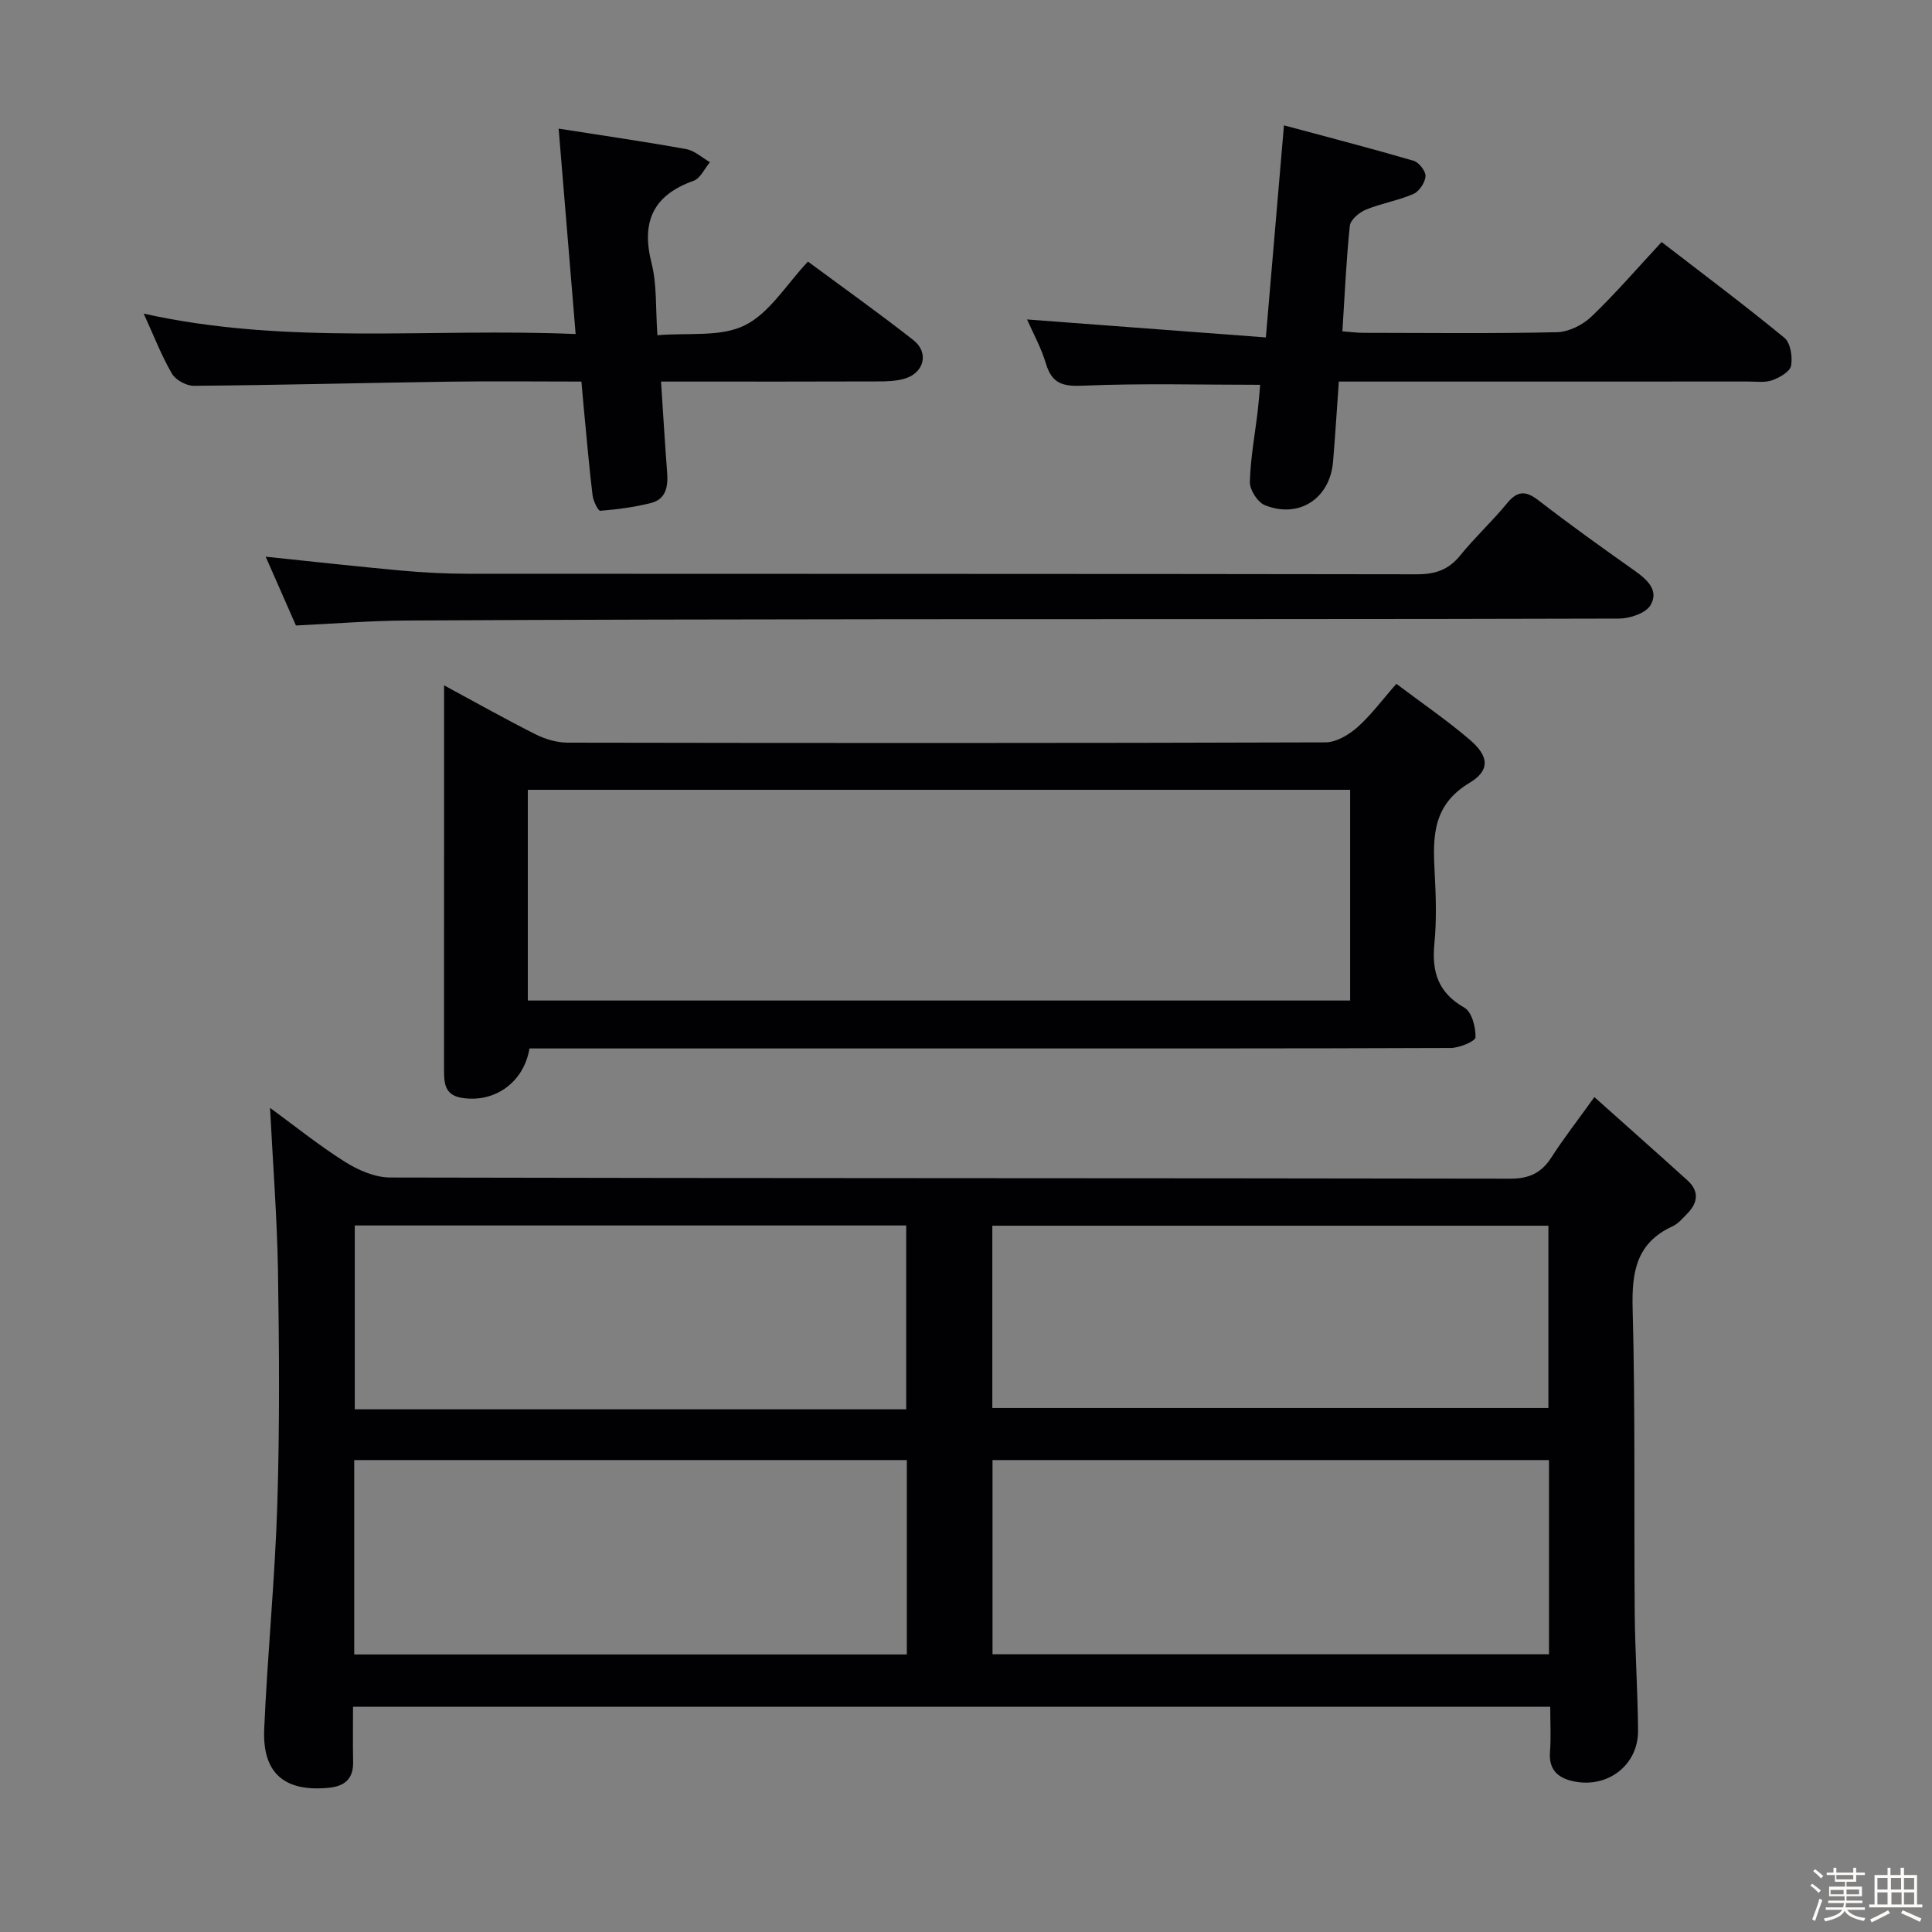 <svg enable-background="new 0 0 400 400" viewBox="0 0 400 400" xmlns="http://www.w3.org/2000/svg"><rect x="0" y="0" width="400" height="400" fill="#808080" stroke="none"/><path d="m374.8 390.4.4-.4c.7.5 1.3 1 1.8 1.4l-.5.5c-.5-.6-1.1-1.1-1.7-1.5zm1 7.3-.6-.3c.5-1.4 1.1-2.8 1.5-4.3.2.1.4.2.6.3-.5 1.3-1 2.8-1.5 4.3zm-.4-10.3.4-.4c.4.3 1 .8 1.7 1.4l-.5.5c-.4-.5-1-1-1.6-1.5zm2.5.3h1.7v-1h.6v1h3.5v-1h.6v1h1.8v.5h-1.8v1.4h-2v1h3.2v2h-3.2v.9h3.3v.5h-3.4c0 .3-.1.6-.1.9h4v.5h-3.7c.7.9 1.9 1.5 3.8 1.7-.1.2-.2.4-.3.6-2.1-.4-3.5-1.1-4-2.1-.4 1-1.8 1.7-4 2.2-.1-.2-.2-.4-.3-.6 2.1-.4 3.4-1 3.8-1.8h-3.4v-.5h3.6c.1-.3.1-.6.2-.9h-3.3v-.5h3.4c0-.3 0-.6 0-.9h-3.2v-2h3.3v-1h-2.1v-1.4h-1.7v-.5zm1.1 3.5v1h2.7c0-.3 0-.4 0-.4 0-.1 0-.2 0-.2 0-.1 0-.2 0-.3h-2.7zm1.2-3v.9h3.5v-.9zm4.7 3h-2.6v.6.4h2.6z" fill="#fcfbfa"/><path d="m393.6 386.7h.6v1.5h2.7v6.1h1.1v.6h-11v-.6h1.1v-6.1h2.7v-1.5h.6v1.5h2.1v-1.5zm-2.7 8.8.4.6c-1.2.6-2.5 1.3-3.8 1.9-.1-.2-.2-.4-.3-.6 1.2-.6 2.5-1.2 3.7-1.9zm-2.2-6.7v2.4h2.1v-2.4zm0 3v2.5h2.1v-2.5zm2.8-3v2.4h2.1v-2.4zm.1 3v2.5h2.1v-2.5h-2.2zm5.9 6.1c-1.4-.7-2.7-1.3-3.9-1.8l.3-.6c1.5.6 2.7 1.2 3.9 1.7zm-1.2-9.1h-2.1v2.4h2.1zm-2.1 3v2.5h2.1v-2.5z" fill="#fcfbfa"/><g fill="#010104"><path d="m55.91 229.37c4.97 3.63 10.02 7.71 15.47 11.15 2.75 1.74 6.24 3.26 9.4 3.27 77.29.18 154.59.1 231.89.24 3.98.01 6.47-1.2 8.55-4.43 2.51-3.91 5.38-7.59 8.88-12.46 6.54 5.85 12.94 11.51 19.27 17.24 2.49 2.26 2.17 4.66-.07 6.92-.93.94-1.85 2.06-3.01 2.59-7.52 3.44-8.47 9.47-8.27 17.04.56 20.97.26 41.97.43 62.96.07 8.14.63 16.28.69 24.42.05 7.07-6.17 11.91-13.17 10.53-3.32-.65-5.36-2.34-5.06-6.16.23-2.96.05-5.96.05-9.31-82.61 0-164.95 0-247.87 0 0 3.83-.06 7.61.02 11.39.07 3.55-1.74 5.07-5.12 5.39-9.07.86-13.69-3-13.29-12.16.68-15.59 2.24-31.14 2.72-46.73.5-16.14.38-32.31.13-48.47-.21-11.08-1.07-22.15-1.64-33.42zm264.79 72.92c-38.56 0-76.8 0-115.21 0v40.21h115.21c0-13.44 0-26.56 0-40.21zm-132.95 40.25c0-13.59 0-26.82 0-40.25-38.25 0-76.25 0-114.41 0v40.25zm17.7-51.03h115.13c0-12.82 0-25.23 0-37.74-38.56 0-76.77 0-115.13 0zm-17.83.27c0-12.94 0-25.46 0-38.06-38.28 0-76.18 0-114.17 0v38.06z"/><path d="m289.1 141.58c5.26 3.97 10.47 7.52 15.23 11.6 3.94 3.38 4.25 6.31-.11 8.92-7.58 4.54-7.59 11.07-7.2 18.34.27 4.98.44 10.03-.05 14.98-.57 5.86.81 10.13 6.23 13.22 1.53.87 2.34 4.04 2.29 6.12-.02.81-3.33 2.21-5.14 2.21-33.31.13-66.63.1-99.95.1-28.48 0-56.97 0-85.45 0-1.81 0-3.61 0-5.33 0-1.17 7.09-7.28 11.33-14.02 10.23-3.65-.59-3.67-3.23-3.67-6.01.01-19.49.01-38.98.01-58.47 0-6.76 0-13.51 0-20.93 6.76 3.65 12.8 7.06 19 10.17 1.99 1 4.38 1.69 6.58 1.7 52.3.09 104.61.11 156.91-.06 2.24-.01 4.84-1.57 6.62-3.14 2.82-2.51 5.09-5.62 8.05-8.98zm-179.82 65.57h170.25c0-14.84 0-29.24 0-43.63-56.95 0-113.49 0-170.25 0z"/><path d="m277.19 79c-.43 6.02-.75 11.32-1.2 16.62-.64 7.59-7.04 11.82-14.12 8.97-1.49-.6-3.14-3.17-3.1-4.8.13-4.95 1.06-9.87 1.64-14.81.21-1.78.34-3.58.49-5.31-12.42 0-24.53-.34-36.59.18-4.2.18-6.48-.34-7.75-4.54-.99-3.31-2.7-6.4-3.92-9.17 16.14 1.22 32.24 2.43 49.44 3.72 1.27-14.87 2.46-28.75 3.75-43.91 9.41 2.53 18.17 4.8 26.85 7.34 1.1.32 2.53 2.16 2.46 3.2-.09 1.31-1.31 3.15-2.51 3.67-3.16 1.37-6.66 1.94-9.85 3.25-1.37.57-3.18 2.09-3.31 3.33-.75 7.09-1.05 14.23-1.54 21.86 1.63.12 3.05.31 4.47.31 13.32.02 26.64.17 39.96-.13 2.43-.06 5.32-1.5 7.12-3.22 5.01-4.8 9.55-10.08 14.54-15.45 8.74 6.74 17.23 13.1 25.42 19.83 1.27 1.05 1.72 3.95 1.38 5.79-.23 1.23-2.38 2.45-3.91 3-1.49.53-3.29.26-4.95.26-26.3.01-52.61.01-78.91.01-1.81 0-3.61 0-5.86 0z"/><path d="m115.66 26.63c9.72 1.53 18.09 2.73 26.4 4.24 1.75.32 3.29 1.77 4.93 2.71-1.12 1.32-1.98 3.35-3.39 3.85-8.46 3.02-10.87 8.55-8.69 17.12 1.12 4.42.8 9.21 1.2 14.86 6.33-.56 13.07.43 18.08-2.05 5.16-2.55 8.64-8.5 13.09-13.2 7.75 5.74 14.93 10.83 21.84 16.27 3.31 2.61 2.2 6.82-1.9 7.99-1.72.49-3.61.55-5.42.55-13.17.05-26.32.03-39.48.03-1.62 0-3.24 0-5.46 0 .44 6.62.79 12.71 1.26 18.78.22 2.9-.18 5.57-3.37 6.37-3.41.85-6.95 1.33-10.46 1.6-.47.04-1.47-2.05-1.61-3.23-.7-5.77-1.19-11.56-1.75-17.35-.19-1.95-.35-3.9-.55-6.17-9.4 0-18.37-.11-27.35.02-17.63.25-35.26.71-52.89.86-1.55.01-3.79-1.21-4.55-2.53-2.16-3.71-3.71-7.77-5.84-12.42 29.71 6.63 59.25 2.93 89.43 4.23-1.2-14.45-2.34-28.21-3.52-42.53z"/><path d="m61.27 129.5c-2.12-4.81-4.17-9.47-6.26-14.24 9.56.99 18.74 2.02 27.95 2.86 4.63.42 9.29.67 13.94.67 65.47.04 130.95 0 196.42.11 3.82.01 6.59-.91 9.02-3.92 3.03-3.75 6.61-7.04 9.67-10.77 2.19-2.68 3.92-2.63 6.58-.57 6.45 4.99 13.08 9.74 19.74 14.44 2.64 1.86 5.22 4.11 3.39 7.22-.98 1.66-4.27 2.76-6.51 2.77-49.65.15-99.29.09-148.94.13-33.98.03-67.97.09-101.95.27-7.49.03-14.96.65-23.05 1.03z"/></g></svg>